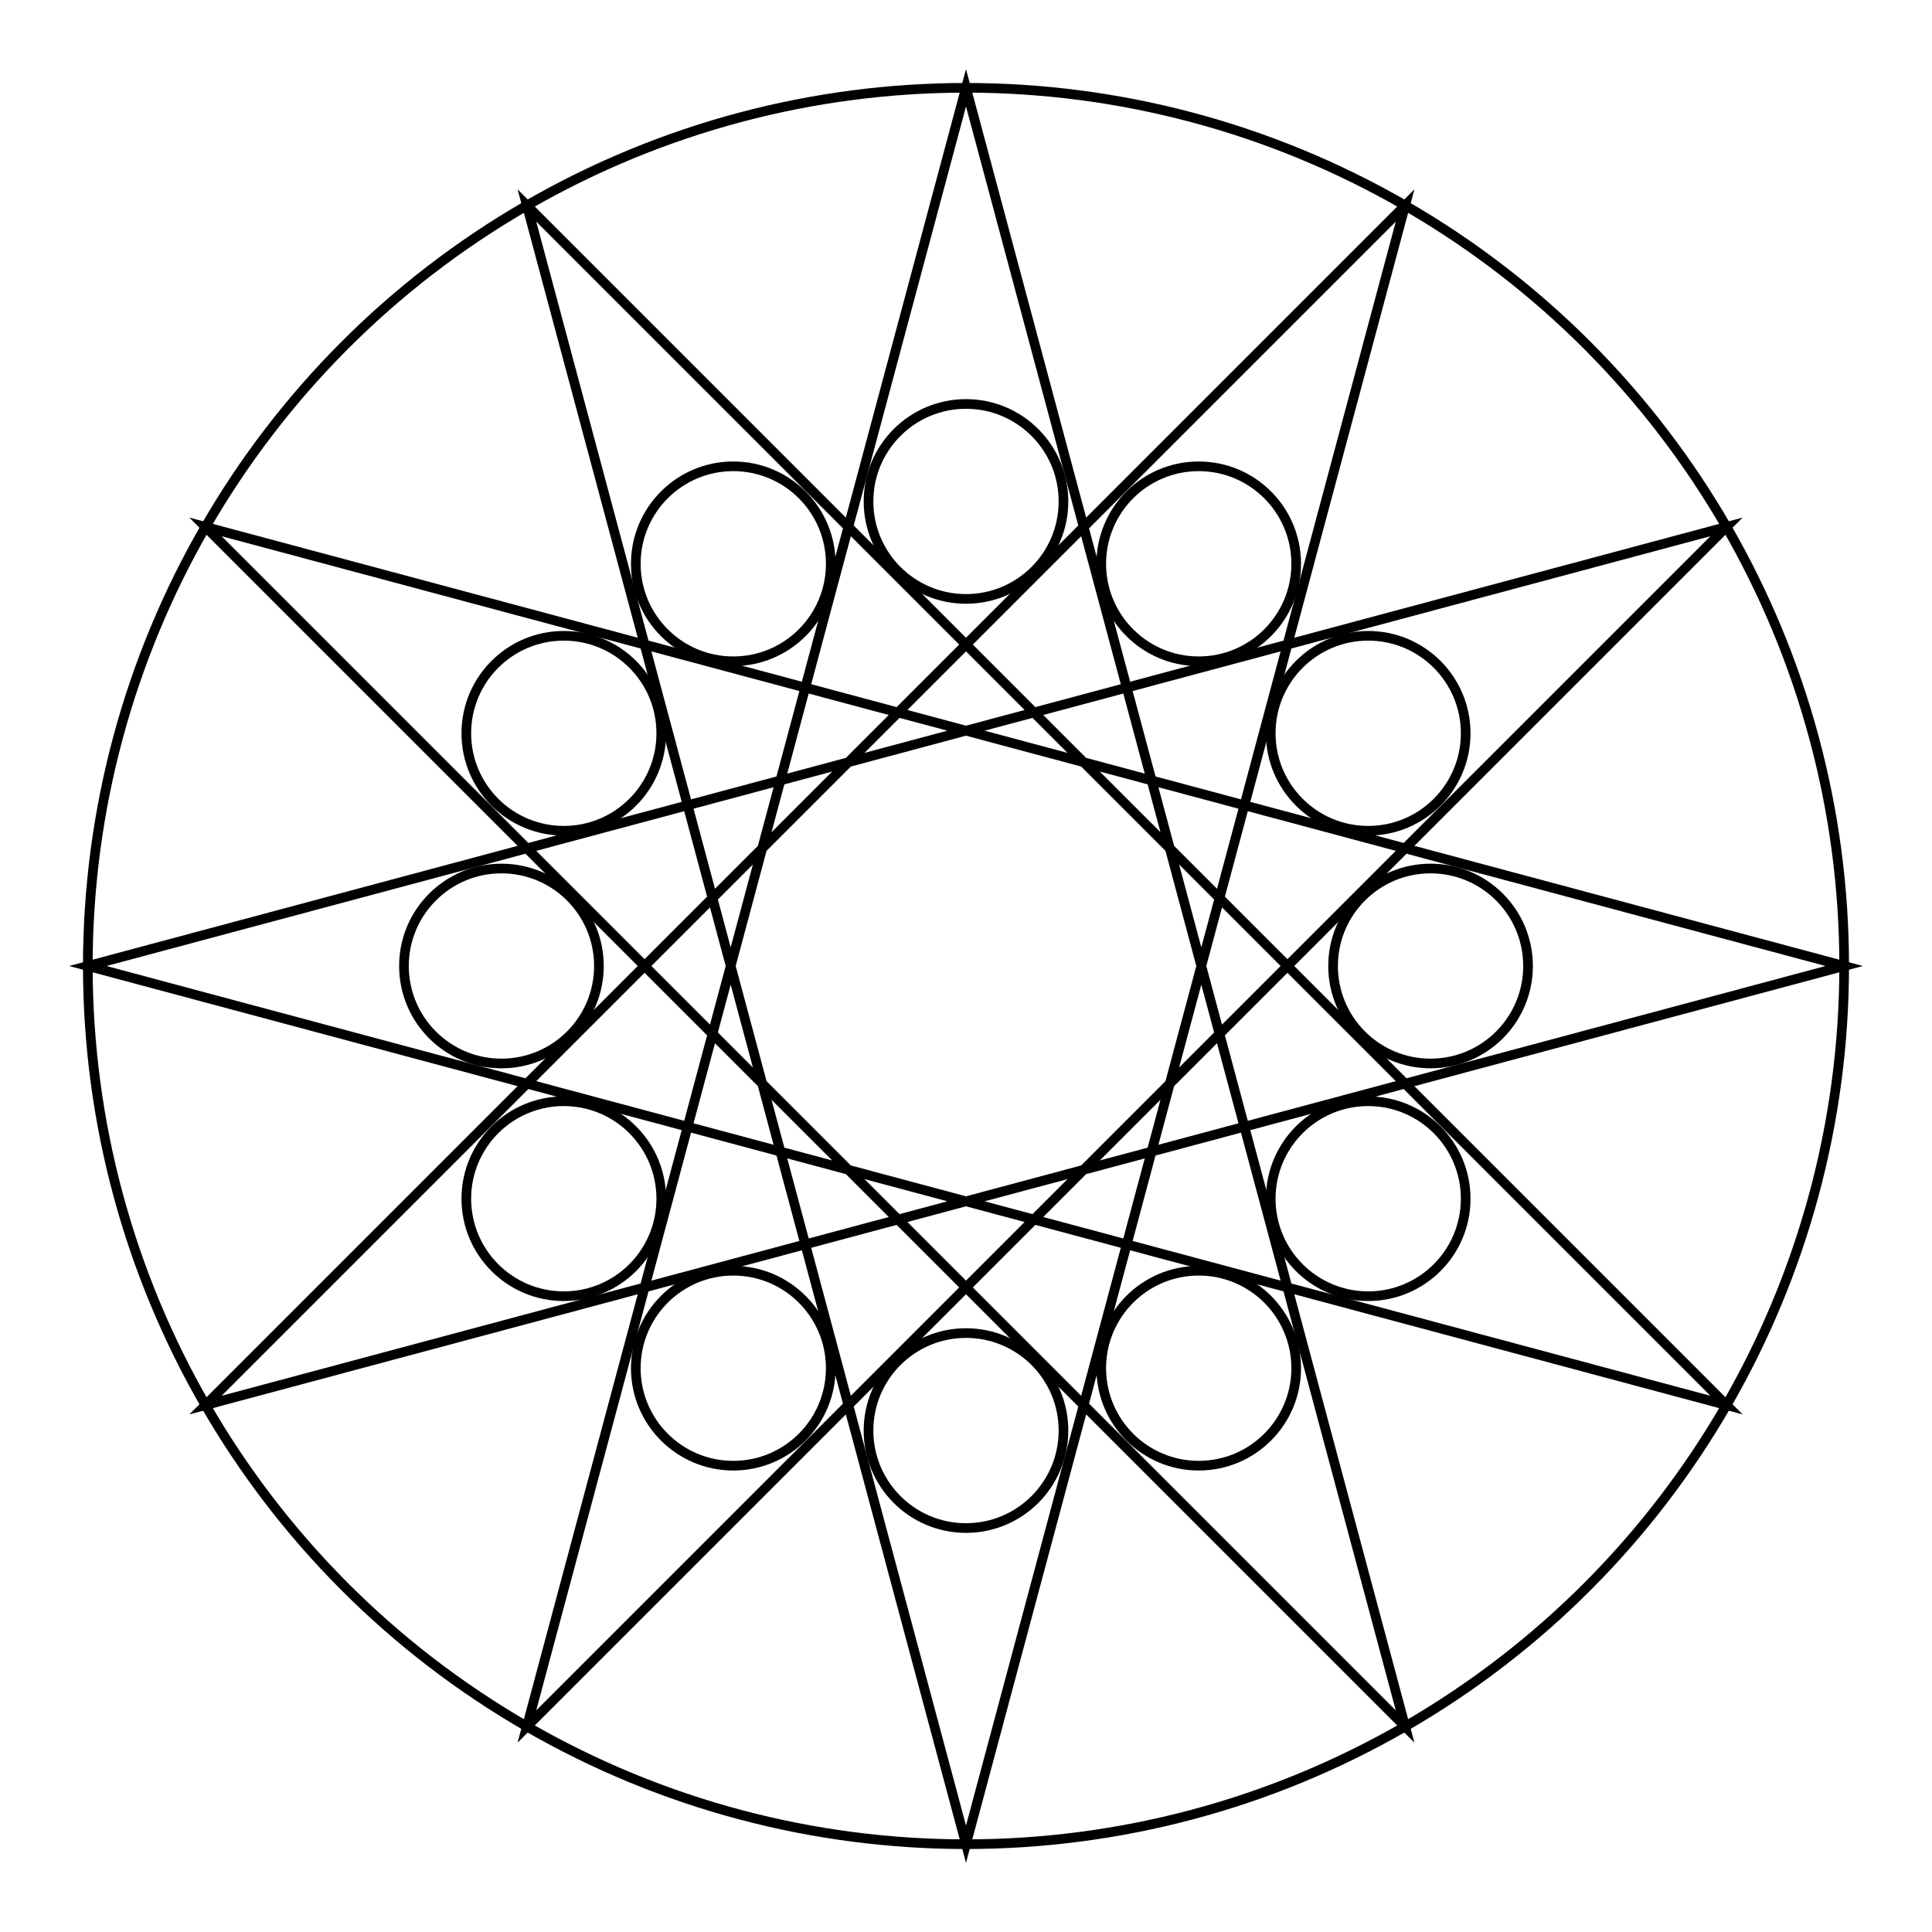 <svg xmlns="http://www.w3.org/2000/svg" width="100.0" height="100.0" viewBox="-55.000 -55.000 110.000 110.000">
<g fill="none" stroke="black" stroke-width="0.01%" transform="translate(0, 0) scale(50, -50)">
<circle cx="0.000" cy="0.000" r="1.000" />
<polygon points="-0.866,0.500 0.500,-0.866 0.000,1.000 -0.500,-0.866 0.866,0.500 -1.000,0.000 0.866,-0.500 -0.500,0.866 -0.000,-1.000 0.500,0.866 -0.866,-0.500 1.000,0.000" />
<circle cx="0.529" cy="0.000" r="0.111" />
<circle cx="0.458" cy="0.265" r="0.111" />
<circle cx="0.265" cy="0.458" r="0.111" />
<circle cx="0.000" cy="0.529" r="0.111" />
<circle cx="-0.265" cy="0.458" r="0.111" />
<circle cx="-0.458" cy="0.265" r="0.111" />
<circle cx="-0.529" cy="0.000" r="0.111" />
<circle cx="-0.458" cy="-0.265" r="0.111" />
<circle cx="-0.265" cy="-0.458" r="0.111" />
<circle cx="-0.000" cy="-0.529" r="0.111" />
<circle cx="0.265" cy="-0.458" r="0.111" />
<circle cx="0.458" cy="-0.265" r="0.111" />
</g>
</svg>